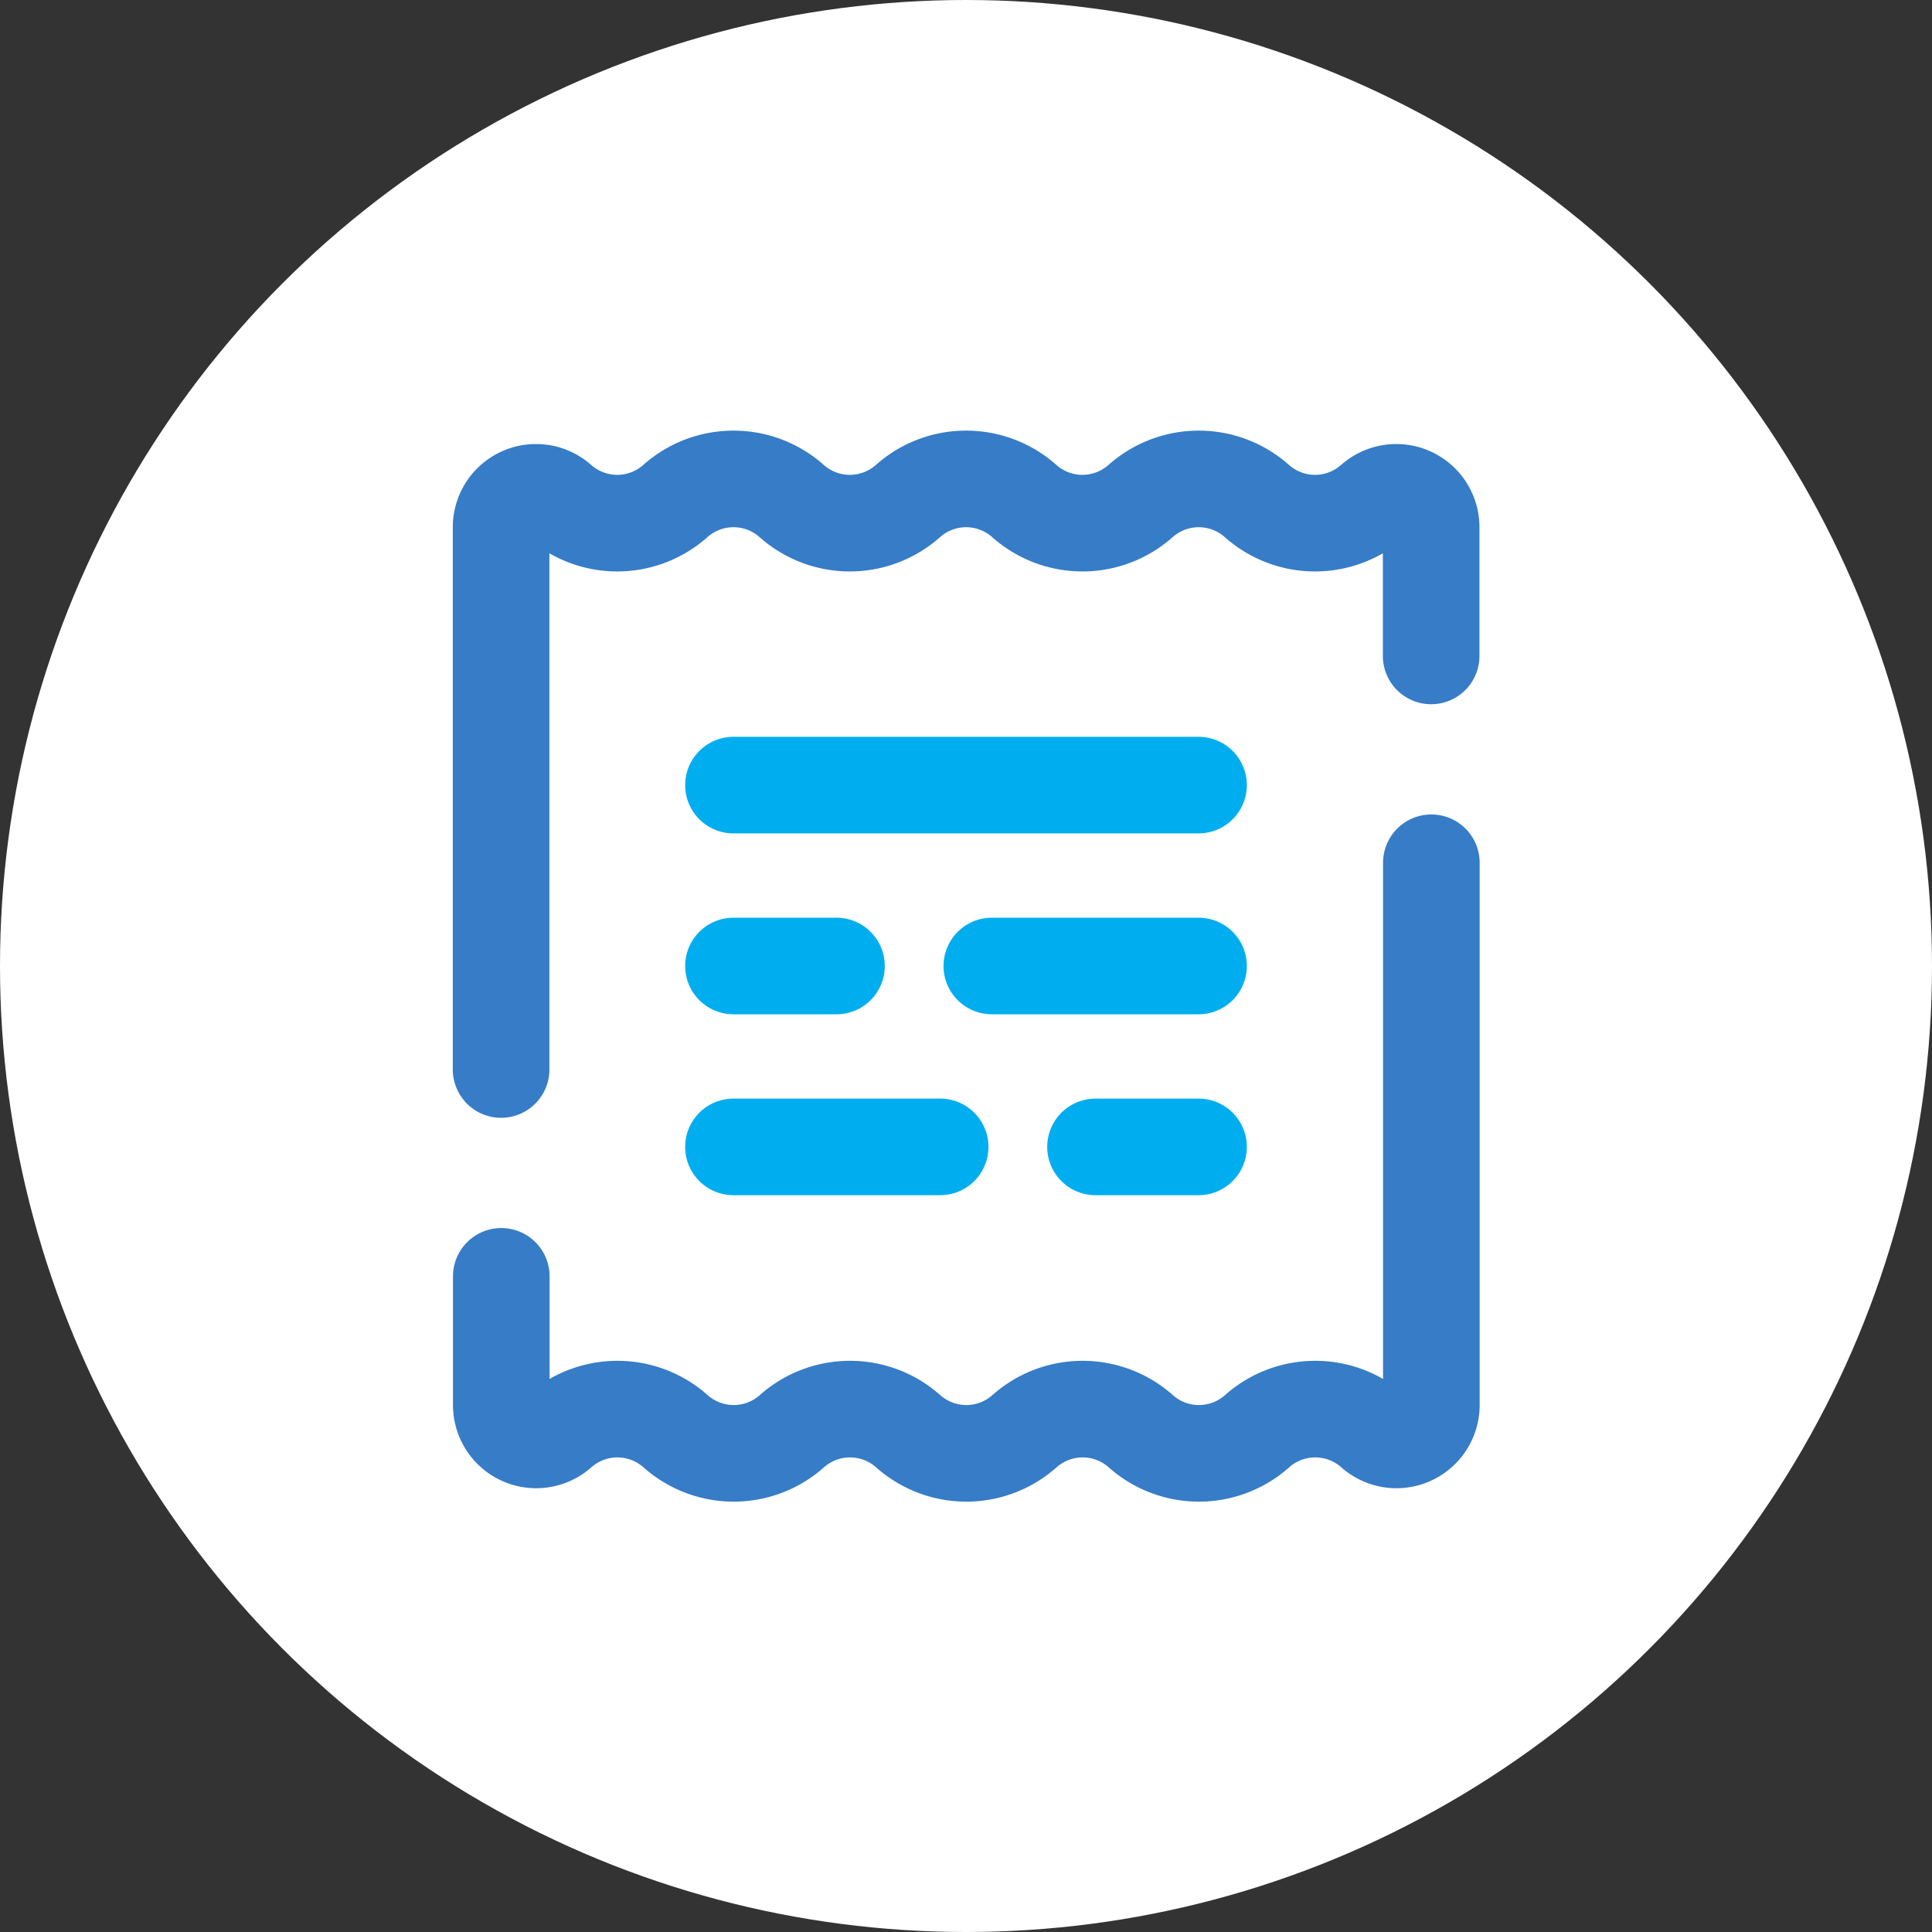 <svg xmlns="http://www.w3.org/2000/svg" width="30" height="30" viewBox="0 0 30 30">
  <rect x="0" y="0" width="30" height="30" fill="#333333" stroke="none"/>
  <g id="Group_51100" data-name="Group 51100" transform="translate(-17 -163)">
    <circle id="Ellipse_1" data-name="Ellipse 1" cx="15" cy="15" r="15" transform="translate(17 163)" fill="#fff"/>
    <g id="Group_51120" data-name="Group 51120" transform="translate(18.778 164.862)">
      <path id="Path_49171" data-name="Path 49171" d="M20.445,8.323v-2a.542.542,0,0,0-.9-.405,1.359,1.359,0,0,1-1.806,0,1.359,1.359,0,0,0-1.806,0,1.359,1.359,0,0,1-1.806,0,1.359,1.359,0,0,0-1.806,0,1.359,1.359,0,0,1-1.806,0,1.359,1.359,0,0,0-1.806,0,1.359,1.359,0,0,1-1.806,0,.542.542,0,0,0-.9.405v8.422m14.445-3.21v8.422a.542.542,0,0,1-.9.405,1.359,1.359,0,0,0-1.806,0,1.359,1.359,0,0,1-1.806,0,1.359,1.359,0,0,0-1.806,0,1.359,1.359,0,0,1-1.806,0,1.359,1.359,0,0,0-1.806,0,1.359,1.359,0,0,1-1.806,0,1.359,1.359,0,0,0-1.806,0,.542.542,0,0,1-.9-.405v-2" fill="none" stroke="#367cc7" stroke-linecap="round" stroke-width="1.5"/>
      <path id="Path_49172" data-name="Path 49172" d="M10.5,18.5h3.21m4.012,0h-1.6" transform="translate(-0.889 -2.553)" fill="none" stroke="#00aeef" stroke-linecap="round" stroke-width="1.5"/>
      <path id="Path_49173" data-name="Path 49173" d="M17.722,15h-3.21M10.5,15h1.6" transform="translate(-0.889 -1.862)" fill="none" stroke="#00aeef" stroke-linecap="round" stroke-width="1.5"/>
      <path id="Path_49174" data-name="Path 49174" d="M10.5,11.5h7.222" transform="translate(-0.889 -1.171)" fill="none" stroke="#00aeef" stroke-linecap="round" stroke-width="1.5"/>
    </g>
  </g>
</svg>
